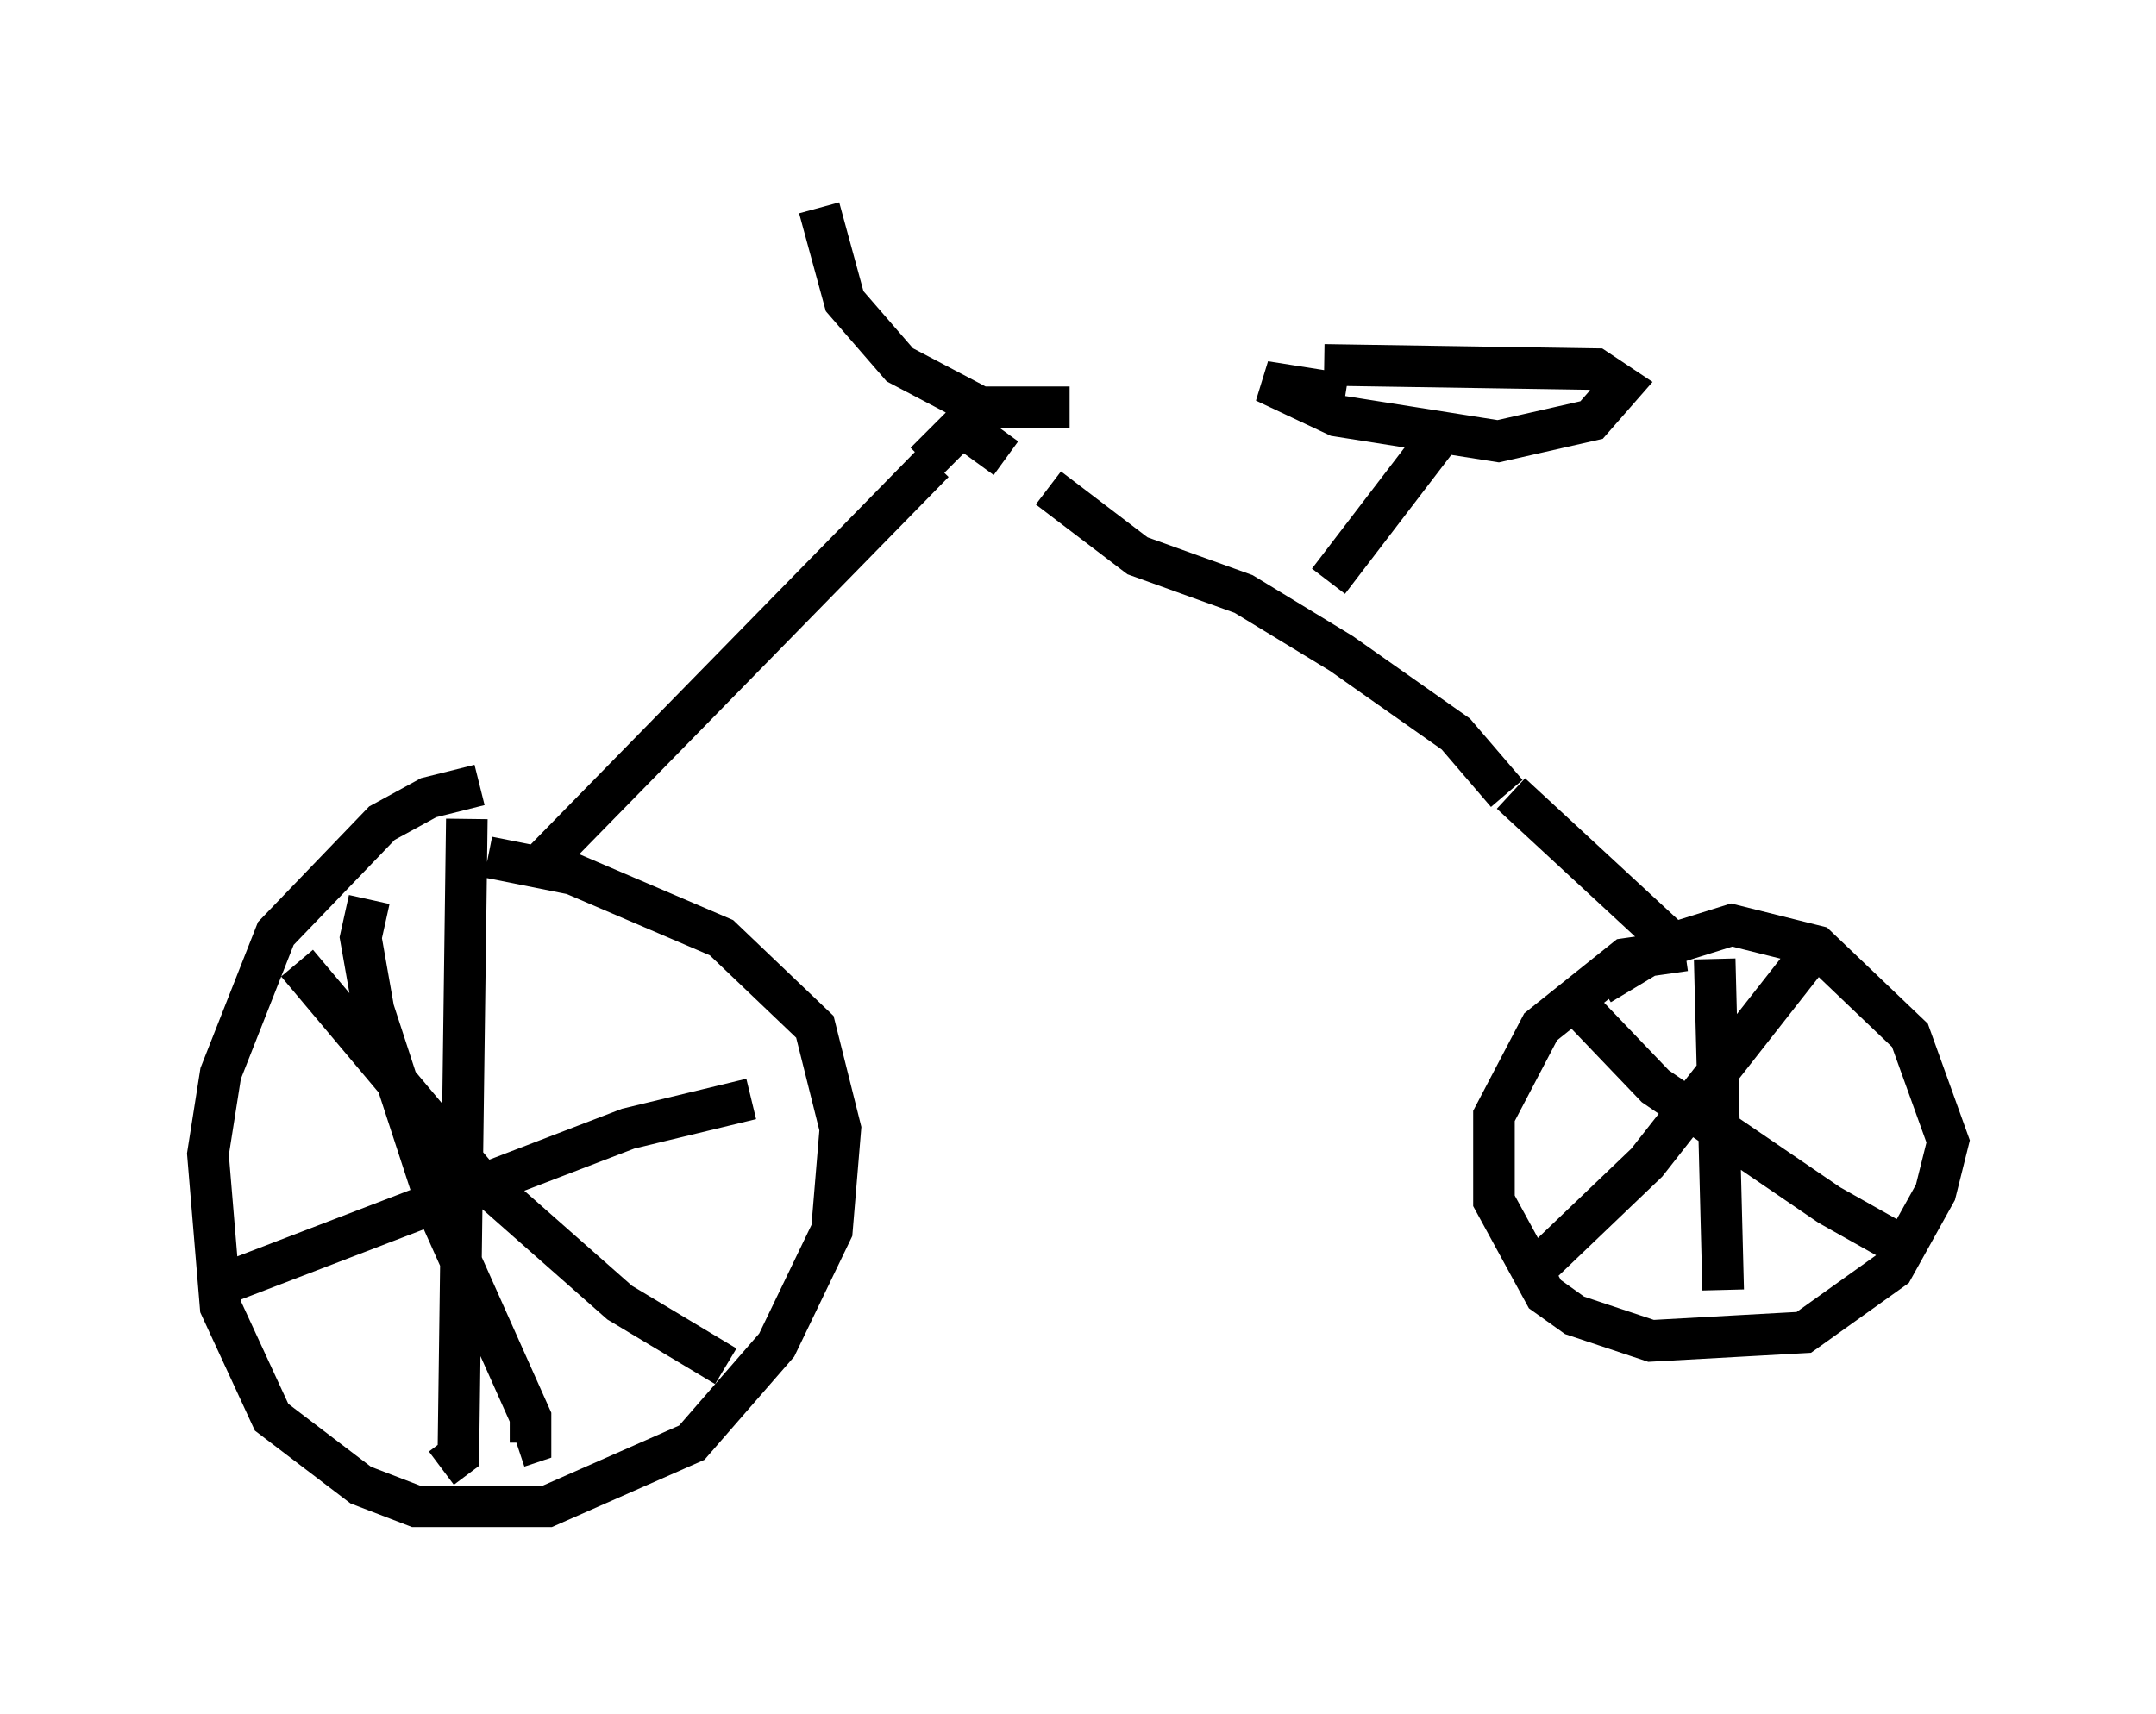 <?xml version="1.0" encoding="utf-8" ?>
<svg baseProfile="full" height="41.238" version="1.1" width="51.855" xmlns="http://www.w3.org/2000/svg" xmlns:ev="http://www.w3.org/2001/xml-events" xmlns:xlink="http://www.w3.org/1999/xlink"><defs /><rect fill="white" height="41.238" width="51.855" x="0" y="0" /><path d="M12.861, 19.394 m-1.327, -0.51 l-1.225, 0.306 -1.123, 0.613 l-2.552, 2.654 -1.327, 3.369 l-0.306, 1.94 0.306, 3.675 l1.225, 2.654 2.144, 1.633 l1.327, 0.51 3.165, 0.0 l3.471, -1.531 2.042, -2.348 l1.327, -2.756 0.204, -2.45 l-0.613, -2.45 -2.246, -2.144 l-3.573, -1.531 -2.042, -0.408 m-0.51, -0.919 l-0.204, 15.313 -0.408, 0.306 m-0.715, -1.838 l0.0, 0.0 m-2.756, -10.311 l4.288, 5.104 3.471, 3.063 l2.552, 1.531 m-8.575, -11.229 l-0.204, 0.919 0.306, 1.735 l1.633, 5.002 2.144, 4.798 l0.0, 0.613 -0.306, 0.102 m-7.452, -3.777 l10.106, -3.879 2.96, -0.715 m-5.002, -5.717 l9.392, -9.596 m-2.756, -6.125 l0.613, 2.246 1.327, 1.531 l1.94, 1.021 2.144, 0.0 m-3.471, 1.327 l1.429, -1.429 m-0.613, 0.51 l0.0, 0.0 m0.0, 0.0 l1.123, 0.817 m1.021, 0.715 l2.144, 1.633 2.552, 0.919 l2.348, 1.429 2.756, 1.94 l1.225, 1.429 m-8.065, -6.84 l0.0, 0.0 m3.777, 1.735 l2.654, -3.471 0.0, -0.408 m-2.246, -0.613 l-1.94, -0.306 1.735, 0.817 l3.879, 0.613 2.246, -0.51 l0.715, -0.817 -0.613, -0.408 l-6.533, -0.102 m4.492, 10.311 l0.0, 0.0 m0.0, 0.0 l4.083, 3.777 m0.102, 0.0 l-1.429, 0.204 -2.042, 1.633 l-1.123, 2.144 0.0, 2.042 l1.225, 2.246 0.715, 0.51 l1.838, 0.613 3.675, -0.204 l2.144, -1.531 1.021, -1.838 l0.306, -1.225 -0.919, -2.552 l-2.246, -2.144 -2.042, -0.51 l-1.633, 0.51 -1.531, 0.919 m5.206, -0.919 l-4.083, 5.206 -2.348, 2.246 l-0.306, -0.306 m0.613, -6.125 l2.246, 2.348 4.185, 2.858 l1.633, 0.919 0.204, -0.306 m-4.594, -6.533 l0.204, 7.963 " fill="none" stroke="black" stroke-width="1" /></svg>